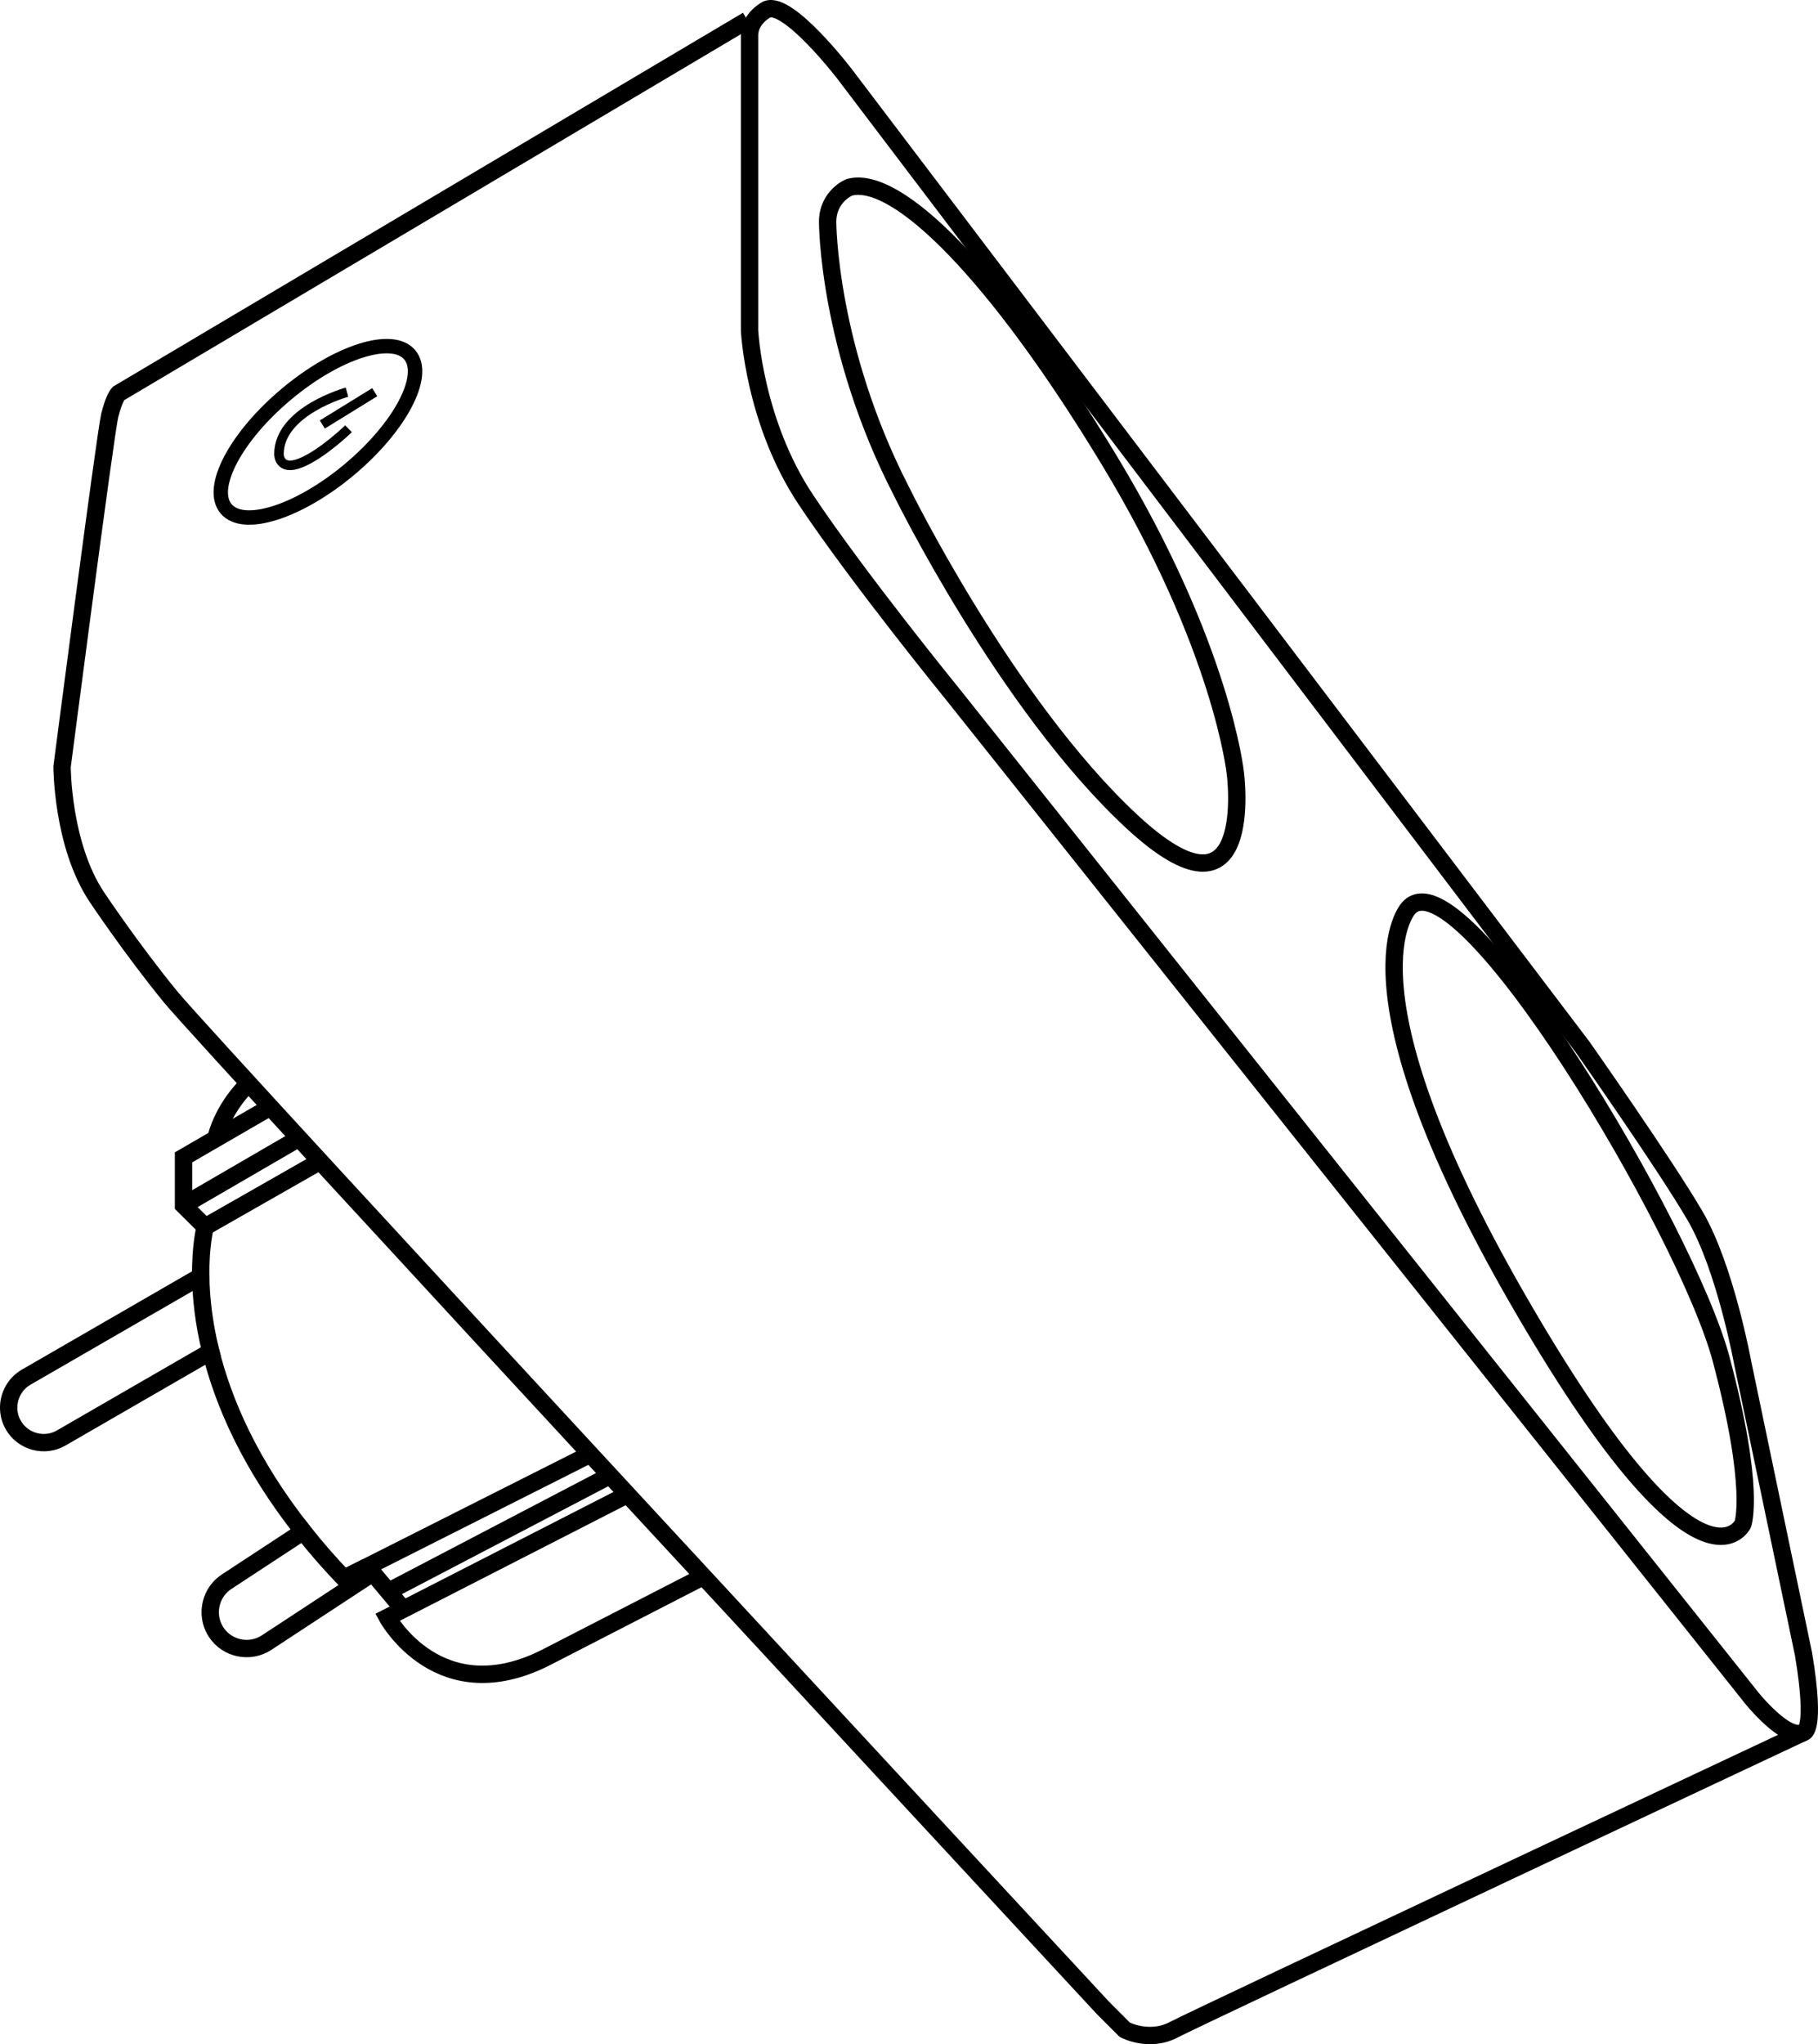 ﻿<?xml version="1.0" encoding="UTF-8"?><svg id="Layer_1" data-name="Layer 1" xmlns="http://www.w3.org/2000/svg" viewBox="0 0 419.14 471"><defs><style> .cls-1 { stroke-width: 2.2px; } .cls-1, .cls-2, .cls-3, .cls-4 { fill: none; stroke: #000; } .cls-2, .cls-4 { stroke-width: 4px; } .cls-3 { stroke-width: 3.32px; } .cls-3, .cls-4 { stroke-miterlimit: 10; } </style></defs><path class="cls-4" d="M172.81,8.16V76.16s1,21,13,39,34,45,34,45l184,231s8,10,12,8c0,0,3,0,0-18l-14-67s-4-22-11-34-26-39-26-39L194.81,17.16S181.81,.16,176.81,2.16c0,0-4,2-4,6Z"/><path class="cls-4" d="M190.81,51.16s0,29,17,62c0,0,24,49,53,76s24-11,24-11c0,0-3-29-29-72s-49-66-60-63c0,0-5,2-5,8Z"/><path class="cls-4" d="M324.81,209.16s-17,17,25,90,52,52,52,52c0,0,3-8-5-38s-60-117-72-104Z"/><path class="cls-4" d="M172.31,4.66L27.31,90.66s-1,1-2,5-11,81-11,81c0,0,0,18,8,30,0,0,8,12,17,23s215,233,215,233l5,5s5.59,3,11.3,0,145.2-68.5,145.2-68.5"/><ellipse class="cls-3" cx="73.3" cy="99.49" rx="27.62" ry="11.32" transform="translate(-46.77 70.25) rotate(-39.93)"/><path id="path899" class="cls-1" d="M86.39,90.36l-12.08,7.45"/><path class="cls-1" d="M80,90.36s-15.69,4.3-15.69,14.3c0,0,0,4,5,2s11.04-7.87,11.04-7.87"/><path class="cls-2" d="M56.31,250.66s-4.59,4.59-6.41,11.1"/><polyline class="cls-2" points="61.31 255.66 42.31 266.66 42.31 277.7 47.31 282.66 73.8 267.56"/><line class="cls-2" x1="68.92" y1="262.25" x2="42.31" y2="277.7"/><polyline class="cls-4" points="136.09 335.04 89.23 358.66 79.31 363.66"/><path class="cls-4" d="M48.59,311.41c2.87,11.58,8.96,25.88,21.3,41.45"/><path class="cls-4" d="M46.28,294.07c-.1-7.23,1.03-11.41,1.03-11.41"/><path class="cls-4" d="M144.68,344.34l-55.37,28.32s12,22,37,9l35.02-18"/><line class="cls-4" x1="85.31" y1="361.66" x2="92.98" y2="370.79"/><line class="cls-4" x1="139.31" y1="340.66" x2="90.38" y2="366.23"/><path class="cls-4" d="M48.59,311.41l-34.47,19.9c-3.85,2.23-8.82,.9-11.05-2.96-.73-1.26-1.07-2.65-1.07-4.02,0-2.8,1.45-5.53,4.04-7.03l40.24-23.23c.06,4.63,.62,10.51,2.31,17.34Z"/><path class="cls-4" d="M85.94,362.41l-24.49,16.06c-3.86,2.53-9.09,1.44-11.62-2.42-.92-1.41-1.36-3-1.36-4.58,0-2.74,1.33-5.43,3.78-7.04l17.64-11.57c2.8,3.54,5.93,7.15,9.42,10.8l5.26-2.65"/></svg> 
